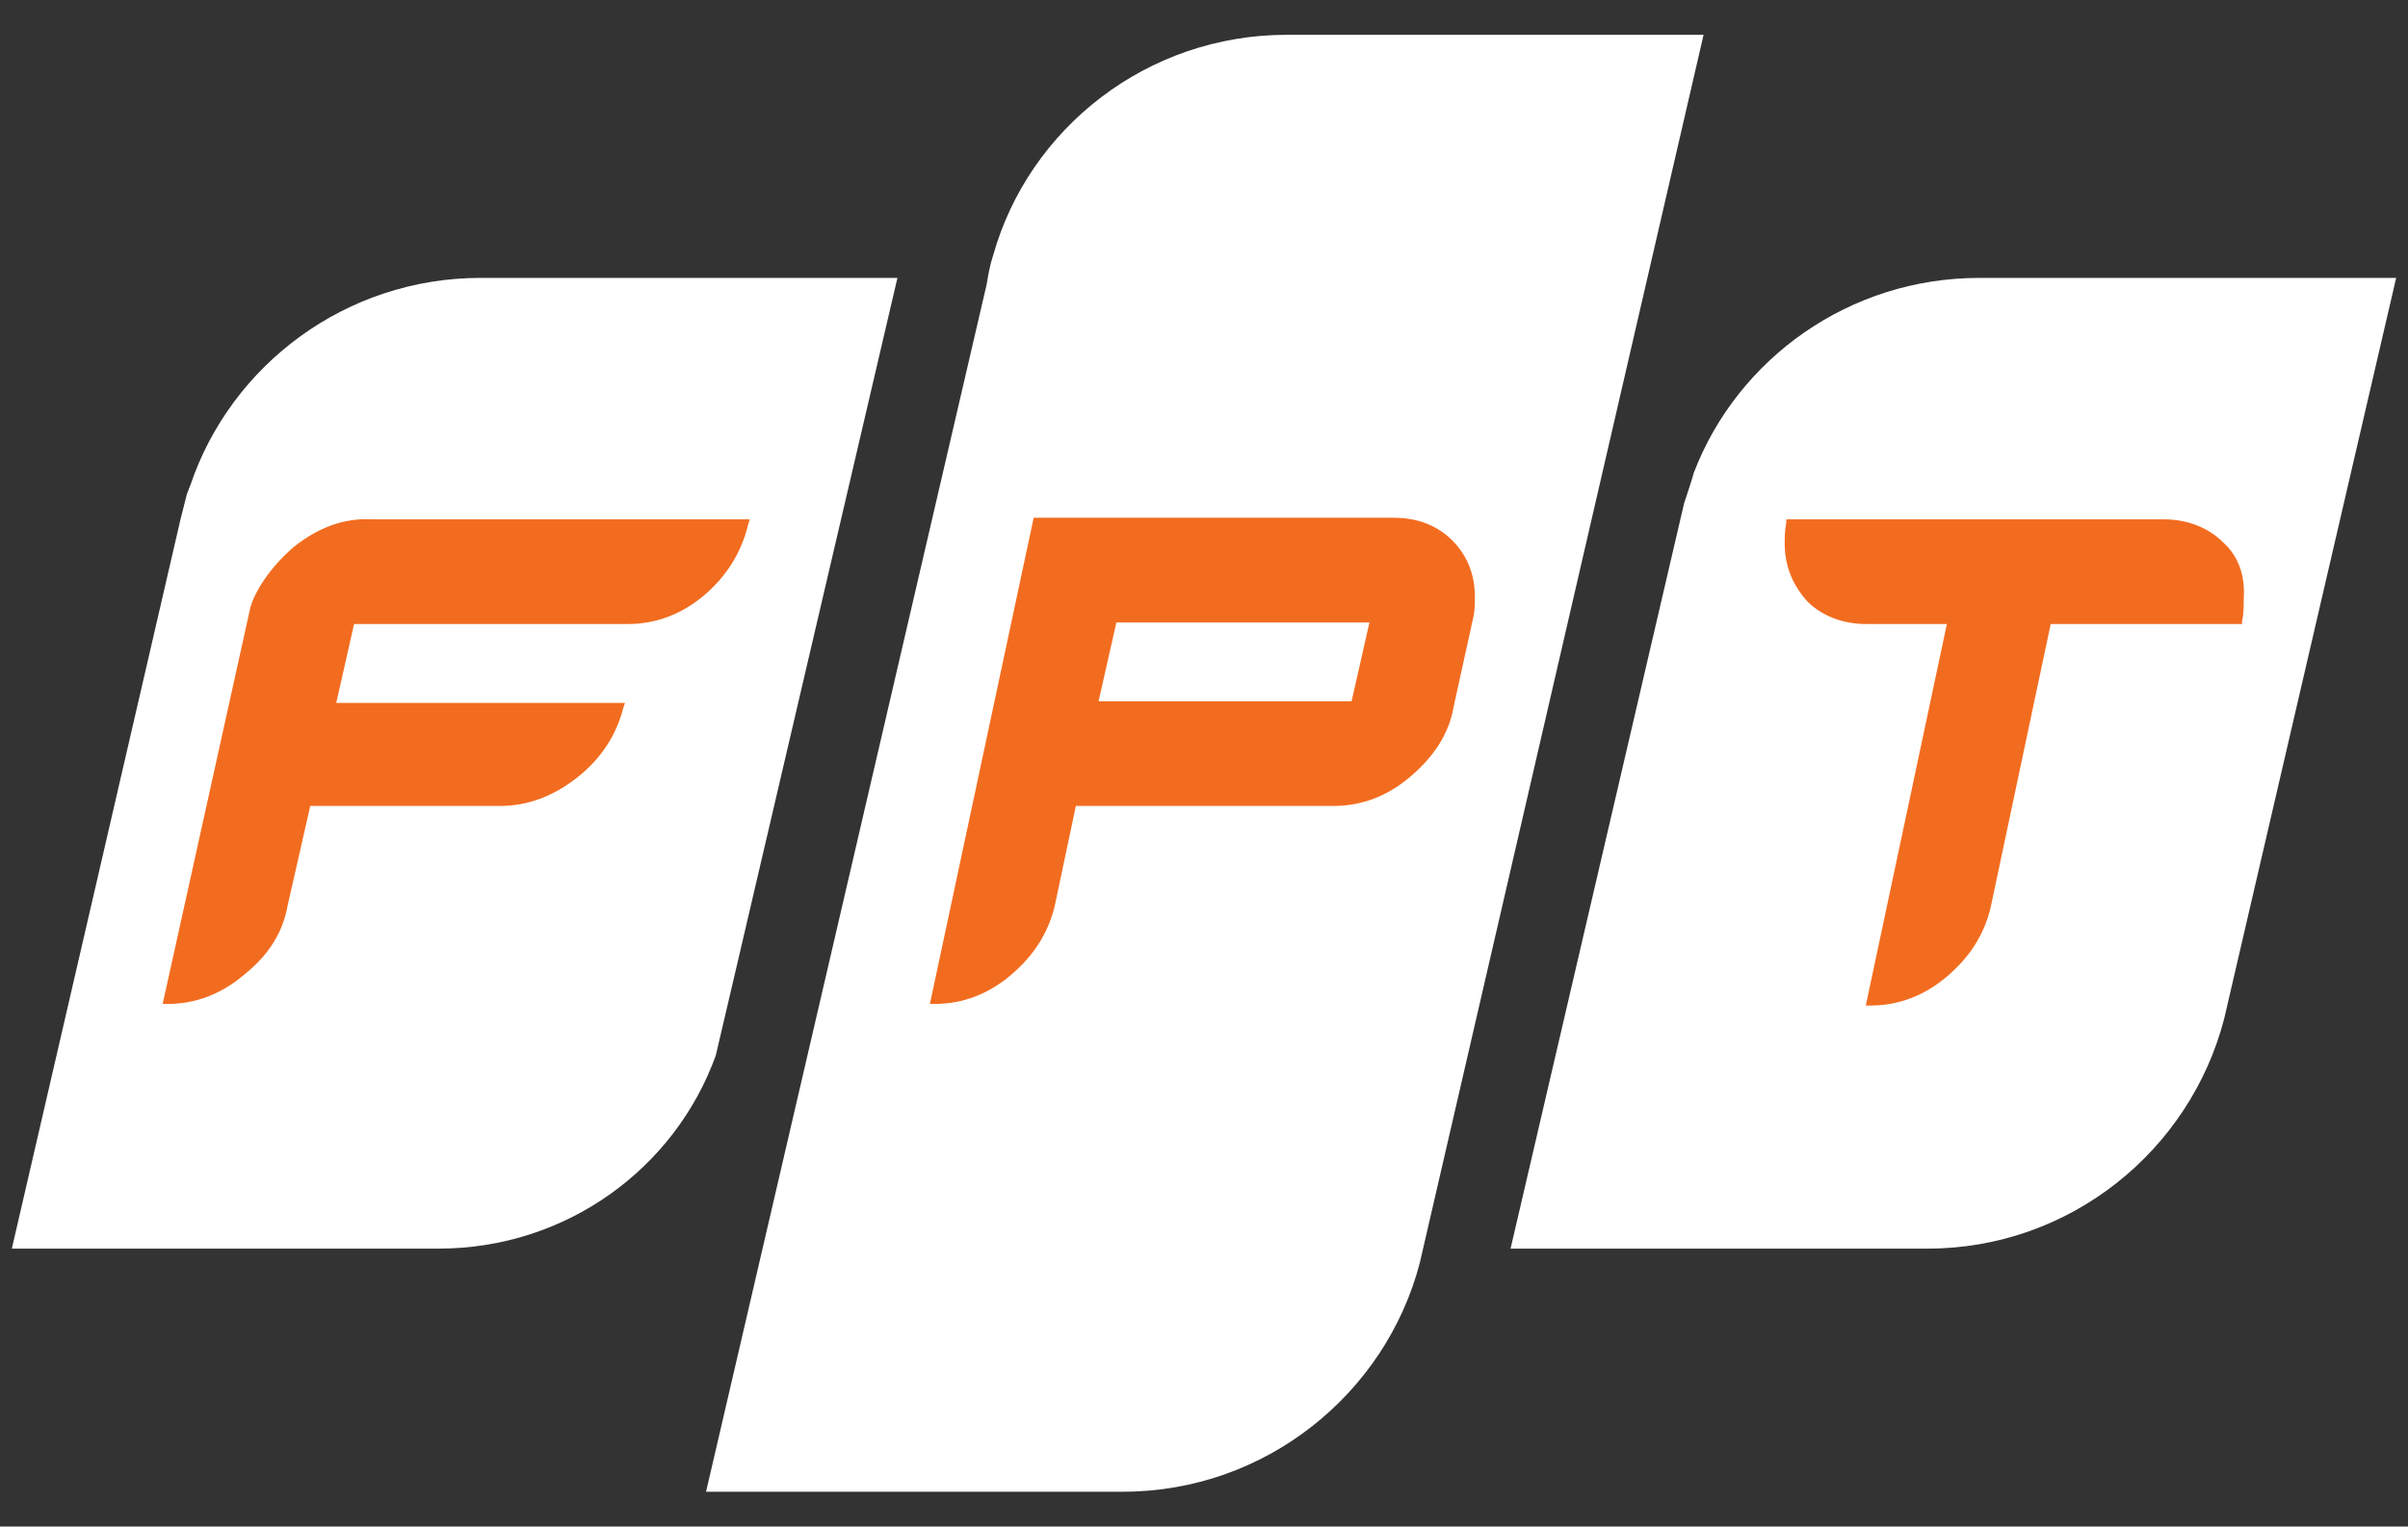 <svg width="71" height="45" viewBox="0 0 71 45" fill="none" xmlns="http://www.w3.org/2000/svg">
<rect x="0" y="0" width="71" height="45" fill="#333333" stroke="none"/>
<path d="M14.17 8.192C10.201 8.192 6.805 10.755 5.609 14.314C5.562 14.409 5.562 14.456 5.514 14.551L5.322 15.31L0.349 36.808H12.927C16.705 36.808 19.909 34.435 21.105 31.113L21.583 29.073L26.461 8.192H14.17Z" fill="white"/>
<path d="M37.939 1.026C33.826 1.026 30.335 3.779 29.283 7.528C29.187 7.813 29.139 8.097 29.092 8.382L20.818 43.974H33.109C37.318 43.974 40.856 41.079 41.861 37.235L50.23 1.026H37.939Z" fill="white"/>
<path d="M58.361 8.192C54.535 8.192 51.234 10.565 49.943 13.934C49.895 14.124 49.656 14.836 49.656 14.836L44.539 36.808H56.83C61.039 36.808 64.578 33.913 65.582 30.022L70.651 8.192H58.361Z" fill="white"/>
<path d="M8.67 16.117C8.001 16.687 7.522 17.399 7.379 17.921L4.796 29.595H4.94C5.753 29.595 6.518 29.31 7.188 28.741C7.905 28.171 8.335 27.507 8.479 26.7L9.148 23.758H14.744C15.557 23.758 16.322 23.473 17.04 22.903C17.757 22.334 18.187 21.622 18.379 20.863L18.427 20.721H9.914L10.44 18.395H18.522C19.335 18.395 20.1 18.11 20.77 17.541C21.439 16.971 21.87 16.26 22.061 15.453L22.109 15.31H10.966C10.153 15.263 9.388 15.548 8.67 16.117Z" fill="#F26C1F"/>
<path d="M65.534 15.975C65.104 15.548 64.482 15.31 63.813 15.31H52.669V15.405C52.622 15.643 52.622 15.833 52.622 16.022C52.622 16.687 52.861 17.256 53.291 17.731C53.722 18.158 54.343 18.395 55.013 18.395H57.404L55.013 29.642H55.156C55.969 29.642 56.734 29.357 57.404 28.788C58.074 28.218 58.504 27.554 58.695 26.747L60.465 18.395H66.108V18.3C66.156 18.11 66.156 17.873 66.156 17.683C66.204 16.971 66.013 16.402 65.534 15.975Z" fill="#F26C1F"/>
<path d="M41.095 15.263H33.587H30.478L27.418 29.595H27.561C28.374 29.595 29.139 29.31 29.809 28.74C30.478 28.171 30.909 27.506 31.1 26.7L31.722 23.758H39.326C40.139 23.758 40.904 23.473 41.574 22.903C42.243 22.334 42.721 21.669 42.865 20.815L43.439 18.205C43.487 18.015 43.487 17.778 43.487 17.588C43.487 16.924 43.248 16.354 42.817 15.927C42.387 15.5 41.813 15.263 41.095 15.263ZM32.917 18.348H40.378L39.852 20.673H32.391L32.917 18.348Z" fill="#F26C1F"/>
</svg>
